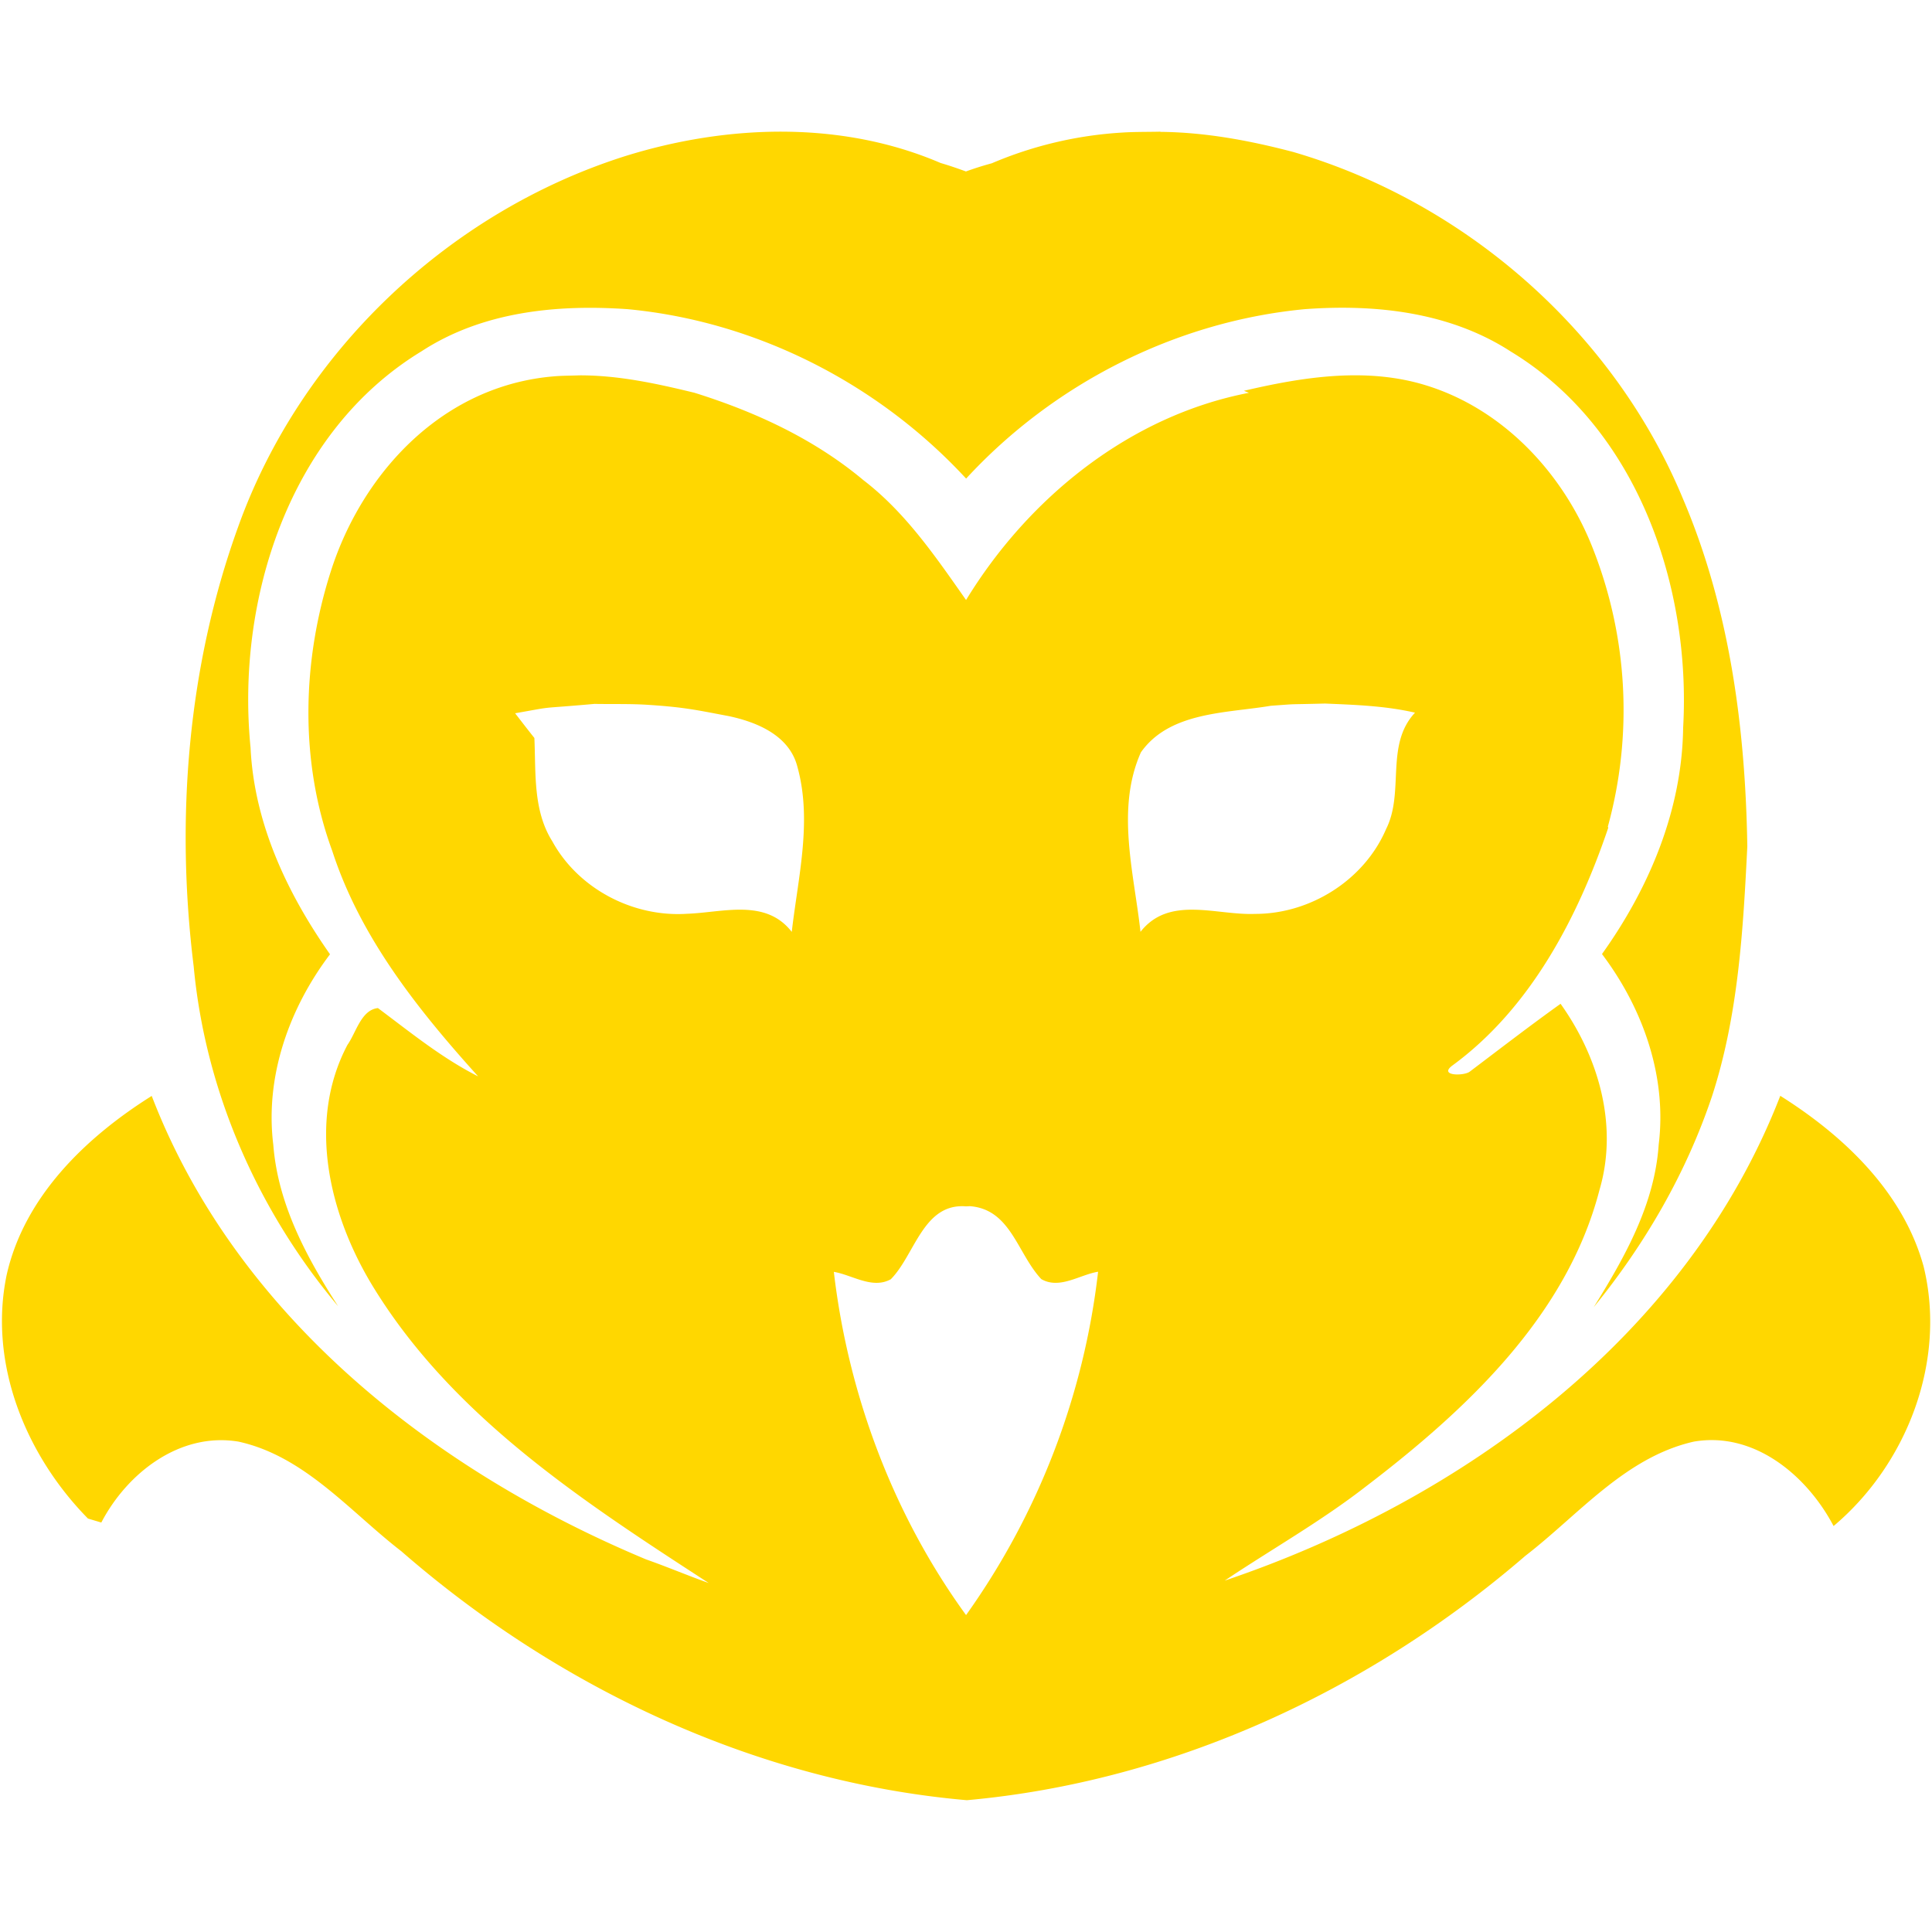 <svg xmlns="http://www.w3.org/2000/svg" viewBox="0 0 32 32"><path fill="gold" d="M9.597 6.217c.647-.002 1.279.136 1.904.288 1.009.315 1.986.766 2.801 1.449.698.535 1.198 1.271 1.699 1.984 1.035-1.695 2.712-3.052 4.686-3.432l-.084-.033c.984-.231 2.037-.396 3.024-.088 1.284.398 2.278 1.472 2.758 2.705a7.293 7.293 0 01.246 4.602l.007.018c-.505 1.491-1.291 2.994-2.583 3.939-.234.175.2.175.291.099.498-.376.994-.759 1.502-1.122.631.885.959 2.017.644 3.085-.541 2.088-2.205 3.638-3.861 4.904-.743.579-1.565 1.042-2.346 1.565 3.937-1.33 7.661-4.051 9.202-8.03 1.052.662 2.035 1.593 2.374 2.826.383 1.567-.272 3.273-1.491 4.3-.441-.837-1.314-1.571-2.316-1.398-1.136.258-1.905 1.21-2.79 1.892-2.587 2.232-5.835 3.74-9.25 4.047-3.465-.302-6.756-1.849-9.366-4.123-.853-.659-1.601-1.575-2.697-1.816-.972-.162-1.845.52-2.273 1.34l-.221-.066C.429 24.107-.195 22.589.11 21.118c.292-1.299 1.312-2.281 2.403-2.966 1.401 3.646 4.673 6.208 8.189 7.677.348.122.688.267 1.037.391-2.058-1.337-4.206-2.729-5.53-4.86-.739-1.183-1.141-2.753-.454-4.054.144-.203.226-.579.505-.609.537.401 1.058.827 1.659 1.131-.995-1.103-1.951-2.301-2.415-3.732-.545-1.482-.502-3.146-.023-4.638.416-1.301 1.352-2.488 2.649-2.986a3.76 3.76 0 011.04-.238c.142-.013.284-.011.427-.017zm6.468 13.761l-.065.003c-.71-.056-.845.802-1.245 1.207-.305.17-.639-.071-.944-.122.238 2.034.984 4.026 2.19 5.685a12.189 12.189 0 002.187-5.687c-.305.049-.637.297-.941.122-.399-.426-.504-1.156-1.183-1.208zm-6.209-8.32c-1.033.092-.593.027-1.324.156.106.137.211.274.319.409.026.576-.025 1.2.296 1.71.432.789 1.339 1.261 2.232 1.202.596-.021 1.302-.258 1.735.3.104-.905.343-1.842.092-2.74-.134-.515-.669-.736-1.141-.835-.516-.097-.714-.145-1.32-.185-.296-.02-.593-.011-.889-.016zm12.091-.005c-.7.018-.4.001-.899.037-.735.124-1.675.096-2.151.771-.418.938-.114 1.999-.007 2.973.477-.607 1.253-.271 1.897-.297.915.002 1.809-.56 2.171-1.405.309-.614-.021-1.392.479-1.928-.489-.113-.99-.13-1.49-.151zM19.22 2.184c.747.007 1.48.144 2.199.333 2.859.834 5.314 2.988 6.456 5.744.774 1.814 1.035 3.8 1.066 5.758-.069 1.388-.15 2.8-.583 4.133-.427 1.276-1.113 2.459-1.961 3.499.512-.824 1.009-1.7 1.076-2.691.14-1.132-.262-2.26-.939-3.158.782-1.094 1.325-2.382 1.344-3.744.134-2.351-.759-4.965-2.854-6.235-1.01-.655-2.242-.789-3.415-.702-2.134.203-4.158 1.233-5.607 2.806-1.451-1.571-3.471-2.605-5.606-2.806-1.174-.082-2.407.04-3.415.698-2.192 1.332-3.074 4.115-2.831 6.565.059 1.25.606 2.412 1.316 3.422-.678.896-1.08 2.027-.939 3.158.076.98.55 1.86 1.073 2.671-1.332-1.585-2.2-3.562-2.392-5.629-.302-2.438-.102-4.967.738-7.284 1.037-2.894 3.493-5.216 6.418-6.139 1.684-.523 3.575-.588 5.216.117.14.041.281.089.419.14.14-.051.282-.096.427-.135a6.489 6.489 0 012.157-.509c.212-.014.425-.01.637-.015z"/></svg>
